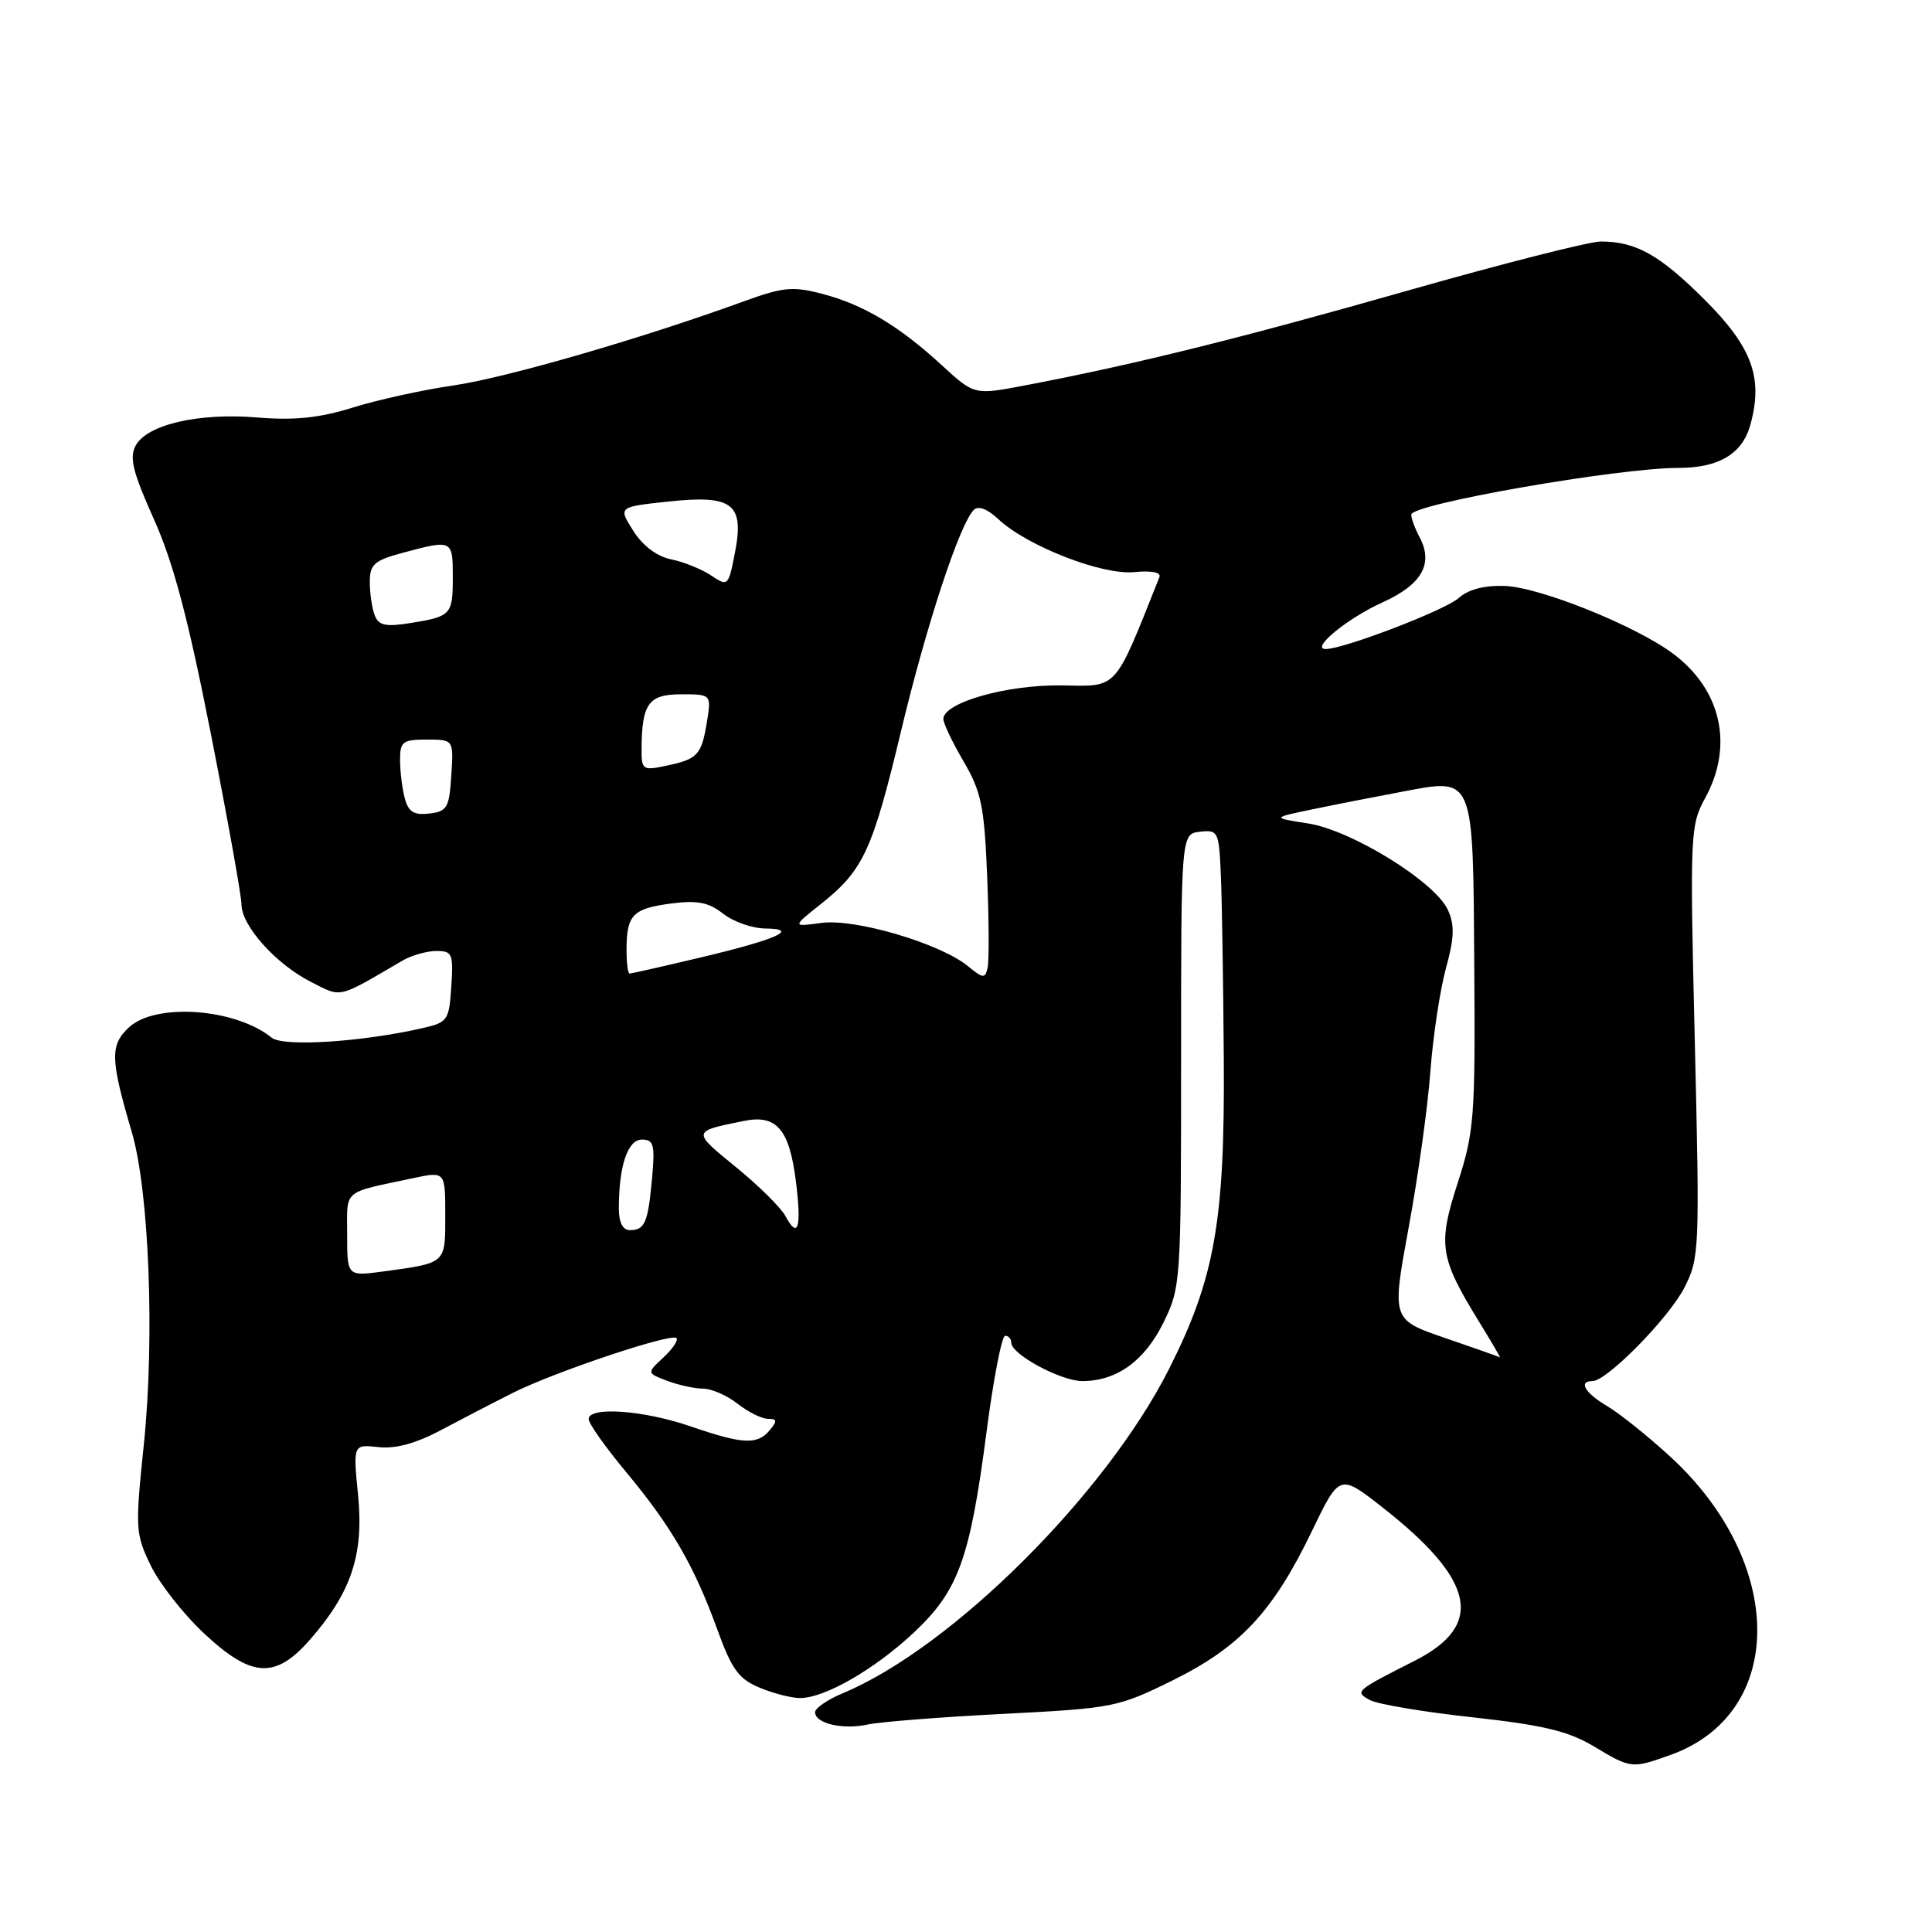 <?xml version="1.0" encoding="UTF-8" standalone="no"?>
<!DOCTYPE svg PUBLIC "-//W3C//DTD SVG 1.1//EN" "http://www.w3.org/Graphics/SVG/1.1/DTD/svg11.dtd" >
<svg xmlns="http://www.w3.org/2000/svg" xmlns:xlink="http://www.w3.org/1999/xlink" version="1.1" viewBox="0 0 256 256">
 <g >
 <path fill="currentColor"
d=" M 221.32 232.55 C 236.72 227.06 236.68 207.05 221.24 192.94 C 218.30 190.25 214.57 187.27 212.95 186.31 C 210.00 184.57 209.09 183.00 211.02 183.00 C 212.92 183.00 221.16 174.62 223.21 170.58 C 225.18 166.72 225.23 165.53 224.57 138.04 C 223.91 110.44 223.96 109.38 225.94 105.75 C 229.73 98.85 228.11 91.44 221.75 86.66 C 216.82 82.94 204.02 77.79 199.36 77.64 C 196.66 77.55 194.54 78.11 193.27 79.25 C 191.52 80.84 178.05 86.00 175.67 86.00 C 173.57 86.00 178.52 81.93 183.17 79.83 C 188.42 77.45 189.98 74.71 188.09 71.16 C 187.49 70.04 187.00 68.71 187.00 68.19 C 187.00 66.79 214.41 62.00 222.39 62.00 C 227.76 62.00 230.87 60.14 231.93 56.30 C 233.65 50.07 232.18 46.02 225.92 39.76 C 219.95 33.79 216.77 32.00 212.12 32.00 C 210.61 32.00 199.05 34.94 186.44 38.53 C 164.38 44.82 150.09 48.36 135.80 51.07 C 129.10 52.35 129.10 52.35 124.80 48.40 C 119.11 43.17 114.41 40.37 108.97 38.94 C 105.04 37.91 103.77 38.03 98.50 39.95 C 85.05 44.85 67.06 50.06 60.10 51.07 C 56.03 51.66 50.02 52.98 46.73 54.01 C 42.33 55.38 39.03 55.72 34.13 55.32 C 26.30 54.67 19.47 56.25 17.97 59.06 C 17.12 60.64 17.61 62.60 20.38 68.77 C 22.95 74.48 24.92 81.90 27.93 97.18 C 30.17 108.55 32.00 118.75 32.00 119.85 C 32.00 122.65 36.53 127.72 41.13 130.07 C 45.36 132.22 44.56 132.41 53.38 127.26 C 54.55 126.59 56.54 126.02 57.80 126.01 C 59.93 126.00 60.09 126.37 59.80 130.71 C 59.51 135.20 59.33 135.47 56.00 136.23 C 47.96 138.07 37.52 138.74 36.00 137.50 C 31.21 133.61 20.62 132.84 17.09 136.13 C 14.56 138.49 14.61 140.31 17.46 150.00 C 19.76 157.79 20.51 177.25 19.07 191.28 C 17.90 202.56 17.94 203.25 19.97 207.43 C 21.13 209.84 24.30 213.87 27.00 216.40 C 33.32 222.32 36.46 222.52 41.04 217.30 C 46.54 211.04 48.22 206.01 47.45 198.16 C 46.78 191.38 46.78 191.38 50.14 191.75 C 52.42 192.00 55.11 191.27 58.50 189.46 C 61.25 188.00 65.53 185.78 68.00 184.54 C 73.53 181.77 88.94 176.61 89.63 177.30 C 89.91 177.57 89.13 178.73 87.91 179.87 C 85.69 181.93 85.69 181.93 88.41 182.97 C 89.91 183.53 92.04 184.00 93.16 184.00 C 94.27 184.00 96.33 184.90 97.73 186.00 C 99.13 187.10 100.94 188.00 101.76 188.00 C 102.97 188.00 103.01 188.28 102.00 189.50 C 100.35 191.48 98.46 191.39 91.50 189.00 C 85.26 186.85 78.00 186.34 78.00 188.04 C 78.00 188.62 80.23 191.77 82.96 195.05 C 88.97 202.27 91.98 207.47 95.03 215.87 C 96.95 221.19 97.88 222.47 100.64 223.62 C 102.45 224.38 104.87 225.00 106.01 225.00 C 109.28 225.00 115.86 221.22 121.07 216.34 C 127.00 210.79 128.52 206.59 130.72 189.75 C 131.63 182.74 132.74 177.00 133.19 177.00 C 133.64 177.00 134.00 177.41 134.00 177.92 C 134.00 179.46 140.57 183.00 143.42 183.00 C 147.96 183.00 151.65 180.34 154.15 175.28 C 156.46 170.58 156.50 169.98 156.50 140.50 C 156.50 110.50 156.50 110.50 159.00 110.21 C 161.39 109.93 161.51 110.18 161.76 115.71 C 161.91 118.89 162.09 130.05 162.16 140.50 C 162.30 161.78 160.96 169.39 154.93 181.34 C 146.54 198.00 126.10 218.34 111.70 224.35 C 109.66 225.20 108.00 226.34 108.00 226.88 C 108.00 228.37 111.68 229.23 114.96 228.51 C 116.56 228.16 124.64 227.52 132.91 227.10 C 147.53 226.35 148.15 226.23 155.42 222.64 C 164.33 218.23 168.69 213.56 173.83 202.89 C 177.50 195.28 177.50 195.28 183.18 199.73 C 195.48 209.37 196.75 215.34 187.49 220.04 C 179.55 224.07 179.48 224.13 181.51 225.26 C 182.47 225.81 188.60 226.84 195.11 227.55 C 204.53 228.59 207.82 229.38 211.22 231.42 C 216.13 234.36 216.22 234.37 221.32 232.55 Z  M 191.45 177.28 C 184.41 174.86 184.41 174.86 186.65 162.68 C 187.89 155.98 189.19 146.68 189.53 142.00 C 189.88 137.32 190.81 131.17 191.59 128.32 C 192.71 124.27 192.76 122.57 191.86 120.58 C 190.16 116.85 179.09 110.00 173.32 109.11 C 168.50 108.36 168.50 108.36 174.00 107.22 C 177.03 106.59 182.34 105.55 185.82 104.90 C 195.40 103.10 195.18 102.55 195.35 128.14 C 195.49 148.05 195.34 149.99 193.15 156.75 C 190.50 164.95 190.76 166.63 195.98 175.13 C 197.63 177.81 198.87 179.93 198.74 179.85 C 198.61 179.77 195.33 178.61 191.45 177.28 Z  M 46.00 163.58 C 46.00 157.49 45.25 158.13 54.75 156.11 C 59.00 155.21 59.00 155.21 59.00 161.04 C 59.00 167.49 59.18 167.33 50.75 168.48 C 46.00 169.12 46.00 169.12 46.00 163.58 Z  M 82.00 160.12 C 82.00 154.49 83.17 151.00 85.06 151.00 C 86.63 151.00 86.80 151.68 86.40 156.15 C 85.86 162.05 85.45 163.00 83.44 163.00 C 82.52 163.00 82.00 161.96 82.00 160.12 Z  M 104.07 161.13 C 103.47 160.01 100.51 157.08 97.48 154.62 C 91.66 149.87 91.65 149.92 98.63 148.52 C 102.91 147.66 104.60 149.65 105.46 156.53 C 106.23 162.71 105.76 164.28 104.07 161.13 Z  M 128.23 128.00 C 124.56 125.01 113.33 121.69 108.87 122.29 C 104.96 122.82 104.96 122.82 108.73 119.82 C 114.40 115.32 115.59 112.75 119.37 96.97 C 122.75 82.83 127.15 69.45 129.04 67.56 C 129.62 66.98 130.83 67.43 132.25 68.76 C 136.04 72.33 145.97 76.21 150.24 75.81 C 152.58 75.58 153.89 75.84 153.63 76.47 C 147.55 91.70 148.24 90.94 140.59 90.82 C 133.37 90.72 125.00 93.11 125.00 95.27 C 125.00 95.85 126.21 98.39 127.69 100.91 C 130.02 104.90 130.43 106.85 130.80 116.01 C 131.04 121.79 131.07 127.28 130.87 128.19 C 130.53 129.70 130.30 129.69 128.23 128.00 Z  M 83.02 125.75 C 83.04 121.22 83.86 120.38 88.93 119.72 C 92.40 119.27 93.90 119.56 95.82 121.07 C 97.17 122.13 99.67 123.01 101.38 123.03 C 106.08 123.08 102.96 124.47 92.67 126.91 C 87.82 128.06 83.65 129.00 83.42 129.00 C 83.19 129.00 83.01 127.54 83.02 125.75 Z  M 53.64 105.80 C 53.30 104.54 53.02 102.26 53.01 100.75 C 53.00 98.26 53.34 98.00 56.55 98.00 C 60.11 98.00 60.11 98.00 59.80 102.75 C 59.53 107.04 59.24 107.53 56.88 107.80 C 54.86 108.04 54.12 107.58 53.64 105.80 Z  M 85.01 99.33 C 85.04 93.23 85.92 92.00 90.25 92.00 C 94.26 92.00 94.26 92.00 93.67 95.66 C 92.95 100.05 92.46 100.59 88.25 101.47 C 85.19 102.12 85.00 102.00 85.01 99.33 Z  M 49.65 81.52 C 49.29 80.60 49.00 78.62 49.00 77.13 C 49.00 74.76 49.57 74.26 53.51 73.21 C 59.93 71.49 60.00 71.53 60.00 76.44 C 60.00 81.48 59.80 81.69 54.30 82.57 C 51.08 83.08 50.17 82.88 49.65 81.52 Z  M 94.24 76.26 C 93.00 75.43 90.62 74.46 88.95 74.12 C 87.04 73.73 85.17 72.33 83.91 70.33 C 81.91 67.17 81.91 67.17 88.54 66.46 C 97.11 65.54 98.66 66.74 97.37 73.30 C 96.52 77.67 96.45 77.74 94.24 76.26 Z "/>
</g>
</svg>